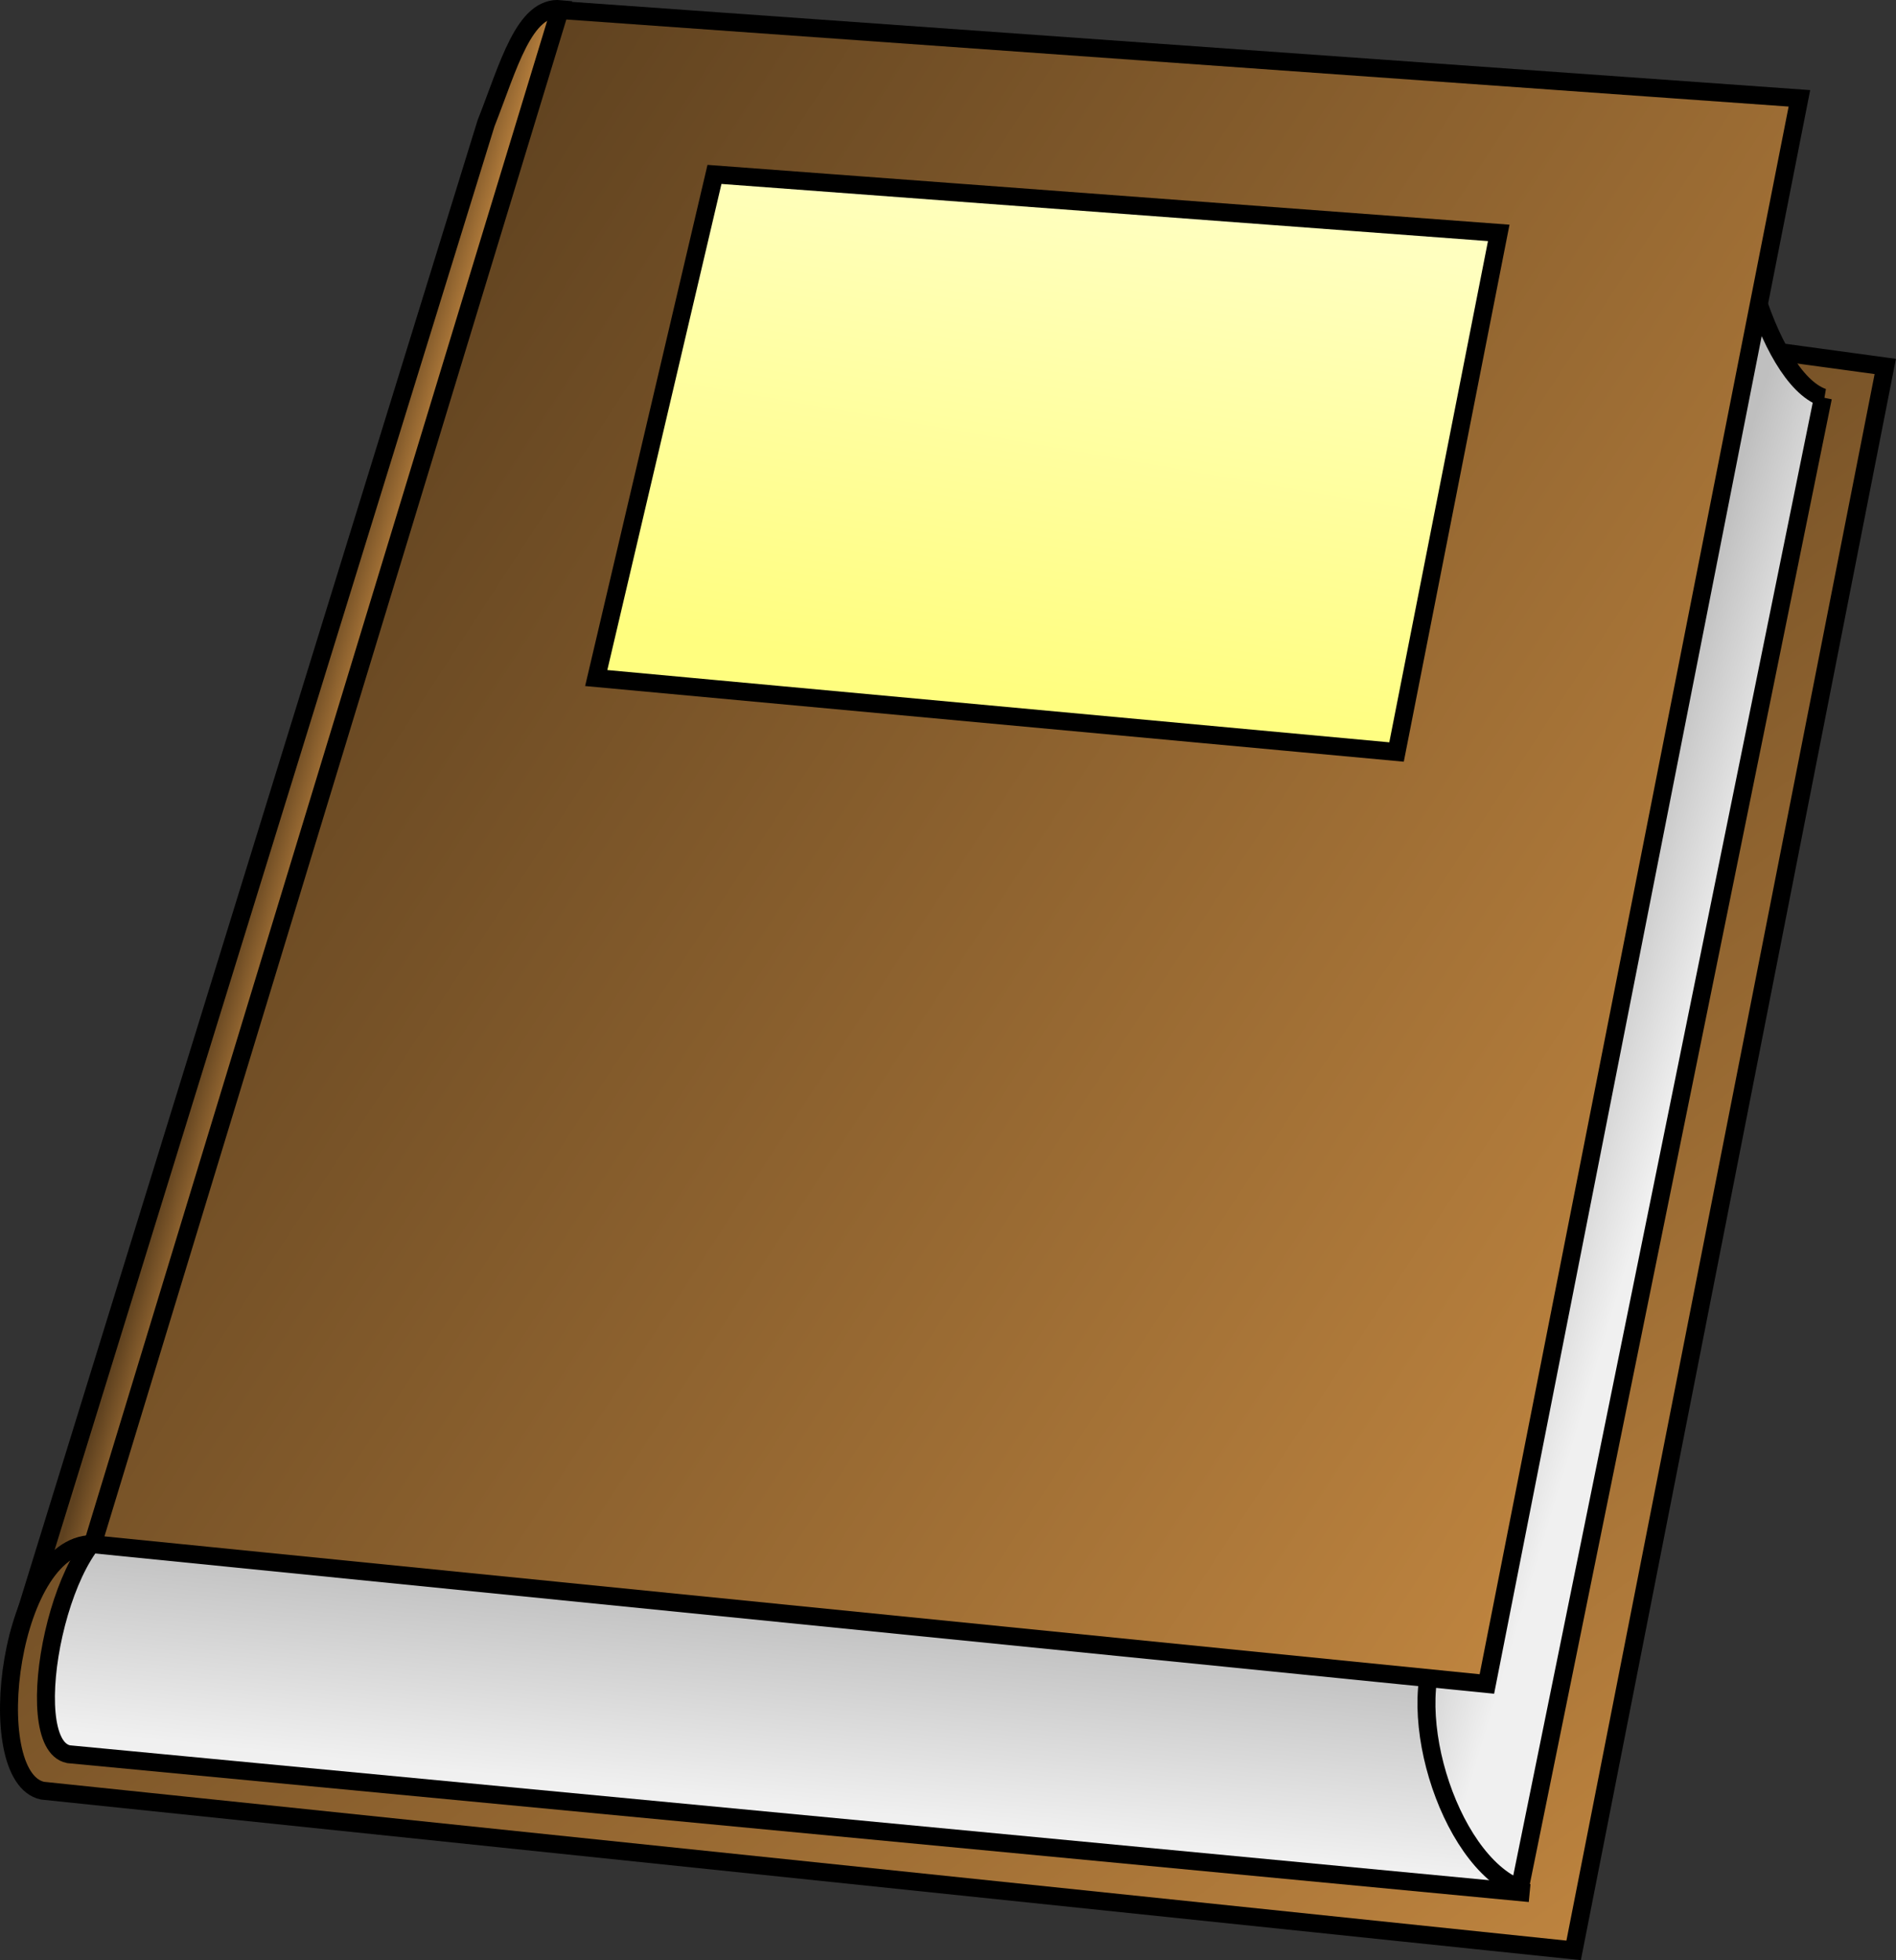 <?xml version="1.0" encoding="UTF-8" standalone="no"?>
<!-- Created with Inkscape (http://www.inkscape.org/) -->

<svg
   xmlns:dc="http://purl.org/dc/elements/1.1/"
   xmlns:cc="http://creativecommons.org/ns#"
   xmlns:rdf="http://www.w3.org/1999/02/22-rdf-syntax-ns#"
   xmlns:svg="http://www.w3.org/2000/svg"
   xmlns="http://www.w3.org/2000/svg"
   xmlns:xlink="http://www.w3.org/1999/xlink"
   xmlns:sodipodi="http://sodipodi.sourceforge.net/DTD/sodipodi-0.dtd"
   xmlns:inkscape="http://www.inkscape.org/namespaces/inkscape"
   id="svg2"
   sodipodi:docname="book_09.svg"
   viewBox="0 0 247.645 256"
   sodipodi:version="0.32"
   version="1.0"
   inkscape:output_extension="org.inkscape.output.svg.inkscape"
   inkscape:version="0.92.4 (5da689c313, 2019-01-14)"
   width="247.645"
   height="256">
  <rect x="0" y="0" width="247.645" height="256" fill="#333333" stroke="none"/>
  <sodipodi:namedview
     id="base"
     inkscape:zoom="2.2594447"
     height="115px"
     borderopacity="1.0"
     inkscape:current-layer="layer1"
     inkscape:cx="52.210703"
     inkscape:cy="86.882492"
     inkscape:object-paths="false"
     inkscape:grid-bbox="false"
     showgrid="true"
     width="110px"
     inkscape:document-units="px"
     bordercolor="#666666"
     inkscape:window-x="-8"
     guidetolerance="10"
     objecttolerance="10"
     inkscape:object-nodes="false"
     inkscape:window-y="-8"
     inkscape:window-width="1920"
     inkscape:pageopacity="0.0"
     inkscape:pageshadow="2"
     pagecolor="#ffffff"
     gridtolerance="10000"
     inkscape:object-points="false"
     inkscape:window-height="1025"
     inkscape:window-maximized="1"
     fit-margin-top="0"
     fit-margin-left="0"
     fit-margin-right="0"
     fit-margin-bottom="0"
     showborder="true"
     inkscape:showpageshadow="true"
     inkscape:pagecheckerboard="false"
     showguides="true">
    <inkscape:grid
       id="GridFromPre046Settings"
       type="xygrid"
       originx="-2.267"
       originy="-2.918"
       spacingx="10"
       spacingy="10"
       color="#3f3fff"
       empcolor="#3f3fff"
       opacity="0.15"
       empopacity="0.38"
       empspacing="5"
       enabled="false" />
  </sodipodi:namedview>
  <defs
     id="defs4">
    <linearGradient
       id="linearGradient8148">
      <stop
         id="stop8150"
         style="stop-color:#bfbfbf"
         offset="0" />
      <stop
         id="stop8152"
         style="stop-color:#f0f0f0"
         offset="1" />
    </linearGradient>
    <linearGradient
       id="linearGradient7144">
      <stop
         id="stop7146"
         style="stop-color:#5e411f"
         offset="0" />
      <stop
         id="stop7148"
         style="stop-color:#be843f"
         offset="1" />
    </linearGradient>
    <linearGradient
       id="linearGradient9162"
       y2="57.382"
       gradientUnits="userSpaceOnUse"
       x2="110.66"
       gradientTransform="translate(-23.251,-22.479)"
       y1="84.858"
       x1="105.88"
       inkscape:collect="always">
      <stop
         id="stop8142"
         style="stop-color:#fffe7f"
         offset="0" />
      <stop
         id="stop8144"
         style="stop-color:#ffffbf"
         offset="1" />
    </linearGradient>
    <linearGradient
       id="linearGradient9165"
       y2="139.47"
       xlink:href="#linearGradient7144"
       gradientUnits="userSpaceOnUse"
       x2="129.18"
       gradientTransform="translate(-22.118,-21.799)"
       y1="86.894"
       x1="48.713"
       inkscape:collect="always" />
    <linearGradient
       id="linearGradient9168"
       y2="107.82"
       xlink:href="#linearGradient8148"
       gradientUnits="userSpaceOnUse"
       x2="139.63"
       gradientTransform="translate(-22.118,-21.799)"
       y1="105.83"
       x1="133.04"
       inkscape:collect="always" />
    <linearGradient
       id="linearGradient9171"
       y2="147.33"
       xlink:href="#linearGradient8148"
       gradientUnits="userSpaceOnUse"
       x2="106.26"
       gradientTransform="translate(-22.118,-21.799)"
       y1="136.25"
       x1="107.39"
       inkscape:collect="always" />
    <linearGradient
       id="linearGradient9174"
       y2="154.3"
       xlink:href="#linearGradient7144"
       gradientUnits="userSpaceOnUse"
       x2="134.56"
       gradientTransform="translate(-22.118,-21.799)"
       y1="82.104"
       x1="81.779"
       inkscape:collect="always" />
    <linearGradient
       id="linearGradient9177"
       y2="98.218"
       xlink:href="#linearGradient7144"
       gradientUnits="userSpaceOnUse"
       x2="62.828"
       gradientTransform="translate(-22.118,-21.799)"
       y1="97.321"
       x1="59.666"
       inkscape:collect="always" />
  </defs>
  <g
     id="layer1"
     inkscape:label="Layer 1"
     inkscape:groupmode="layer"
     transform="translate(-24.536,123.455)">
    <g
       id="g4542"
       transform="matrix(2.346,0,0,2.346,-33.028,-178.417)">
      <path
         inkscape:connector-curvature="0"
         d="m 55.76,23.935 c -2.053,-0.205 -2.916,3.207 -4.162,6.355 l -25.938,83.93 5.341,3.14 z"
         style="fill:url(#linearGradient9177);fill-rule:evenodd;stroke:#000000;stroke-width:1px"
         sodipodi:nodetypes="ccccc"
         id="path4189" />
      <path
         inkscape:connector-curvature="0"
         d="m 29.901,109.39 c -4.816,-0.41 -6.508,12.96 -2.998,13.72 L 112.15,132 129.5,43.828 115.07,41.861 101.82,110.77 Z"
         style="fill:url(#linearGradient9174);fill-rule:evenodd;stroke:#000000;stroke-width:1px"
         sodipodi:nodetypes="ccccccc"
         id="path3206" />
      <path
         inkscape:connector-curvature="0"
         d="m 104.31,114.26 -72.679,-6.17 c -3.682,0.01 -6.16,12.41 -3.277,12.99 l 81.346,7.73"
         style="fill:url(#linearGradient9171);fill-rule:evenodd;stroke:#000000;stroke-width:1px"
         sodipodi:nodetypes="cccc"
         id="path5162" />
      <path
         inkscape:connector-curvature="0"
         d="m 126.03,45.556 -16.88,83.004 c -4.03,-1.55 -6.76,-10.51 -4.2,-14.17 l 16.6,-83.31 c -1.24,3.888 1.31,13.362 4.48,14.476 z"
         style="fill:url(#linearGradient9168);fill-rule:evenodd;stroke:#000000;stroke-width:1px"
         sodipodi:nodetypes="ccccc"
         id="path6139" />
      <path
         inkscape:connector-curvature="0"
         d="M 107.32,117.17 29.697,109.39 55.706,23.986 124.72,28.902 Z"
         style="fill:url(#linearGradient9165);fill-rule:evenodd;stroke:#000000;stroke-width:1px"
         id="path4187" />
      <path
         inkscape:connector-curvature="0"
         d="M 64.316,33.137 107.98,36.392 102.29,65.29 57.732,61.173 Z"
         style="fill:url(#linearGradient9162);fill-rule:evenodd;stroke:#000000;stroke-width:1px"
         sodipodi:nodetypes="ccccc"
         id="path3214" />
    </g>
  </g>
</svg>
